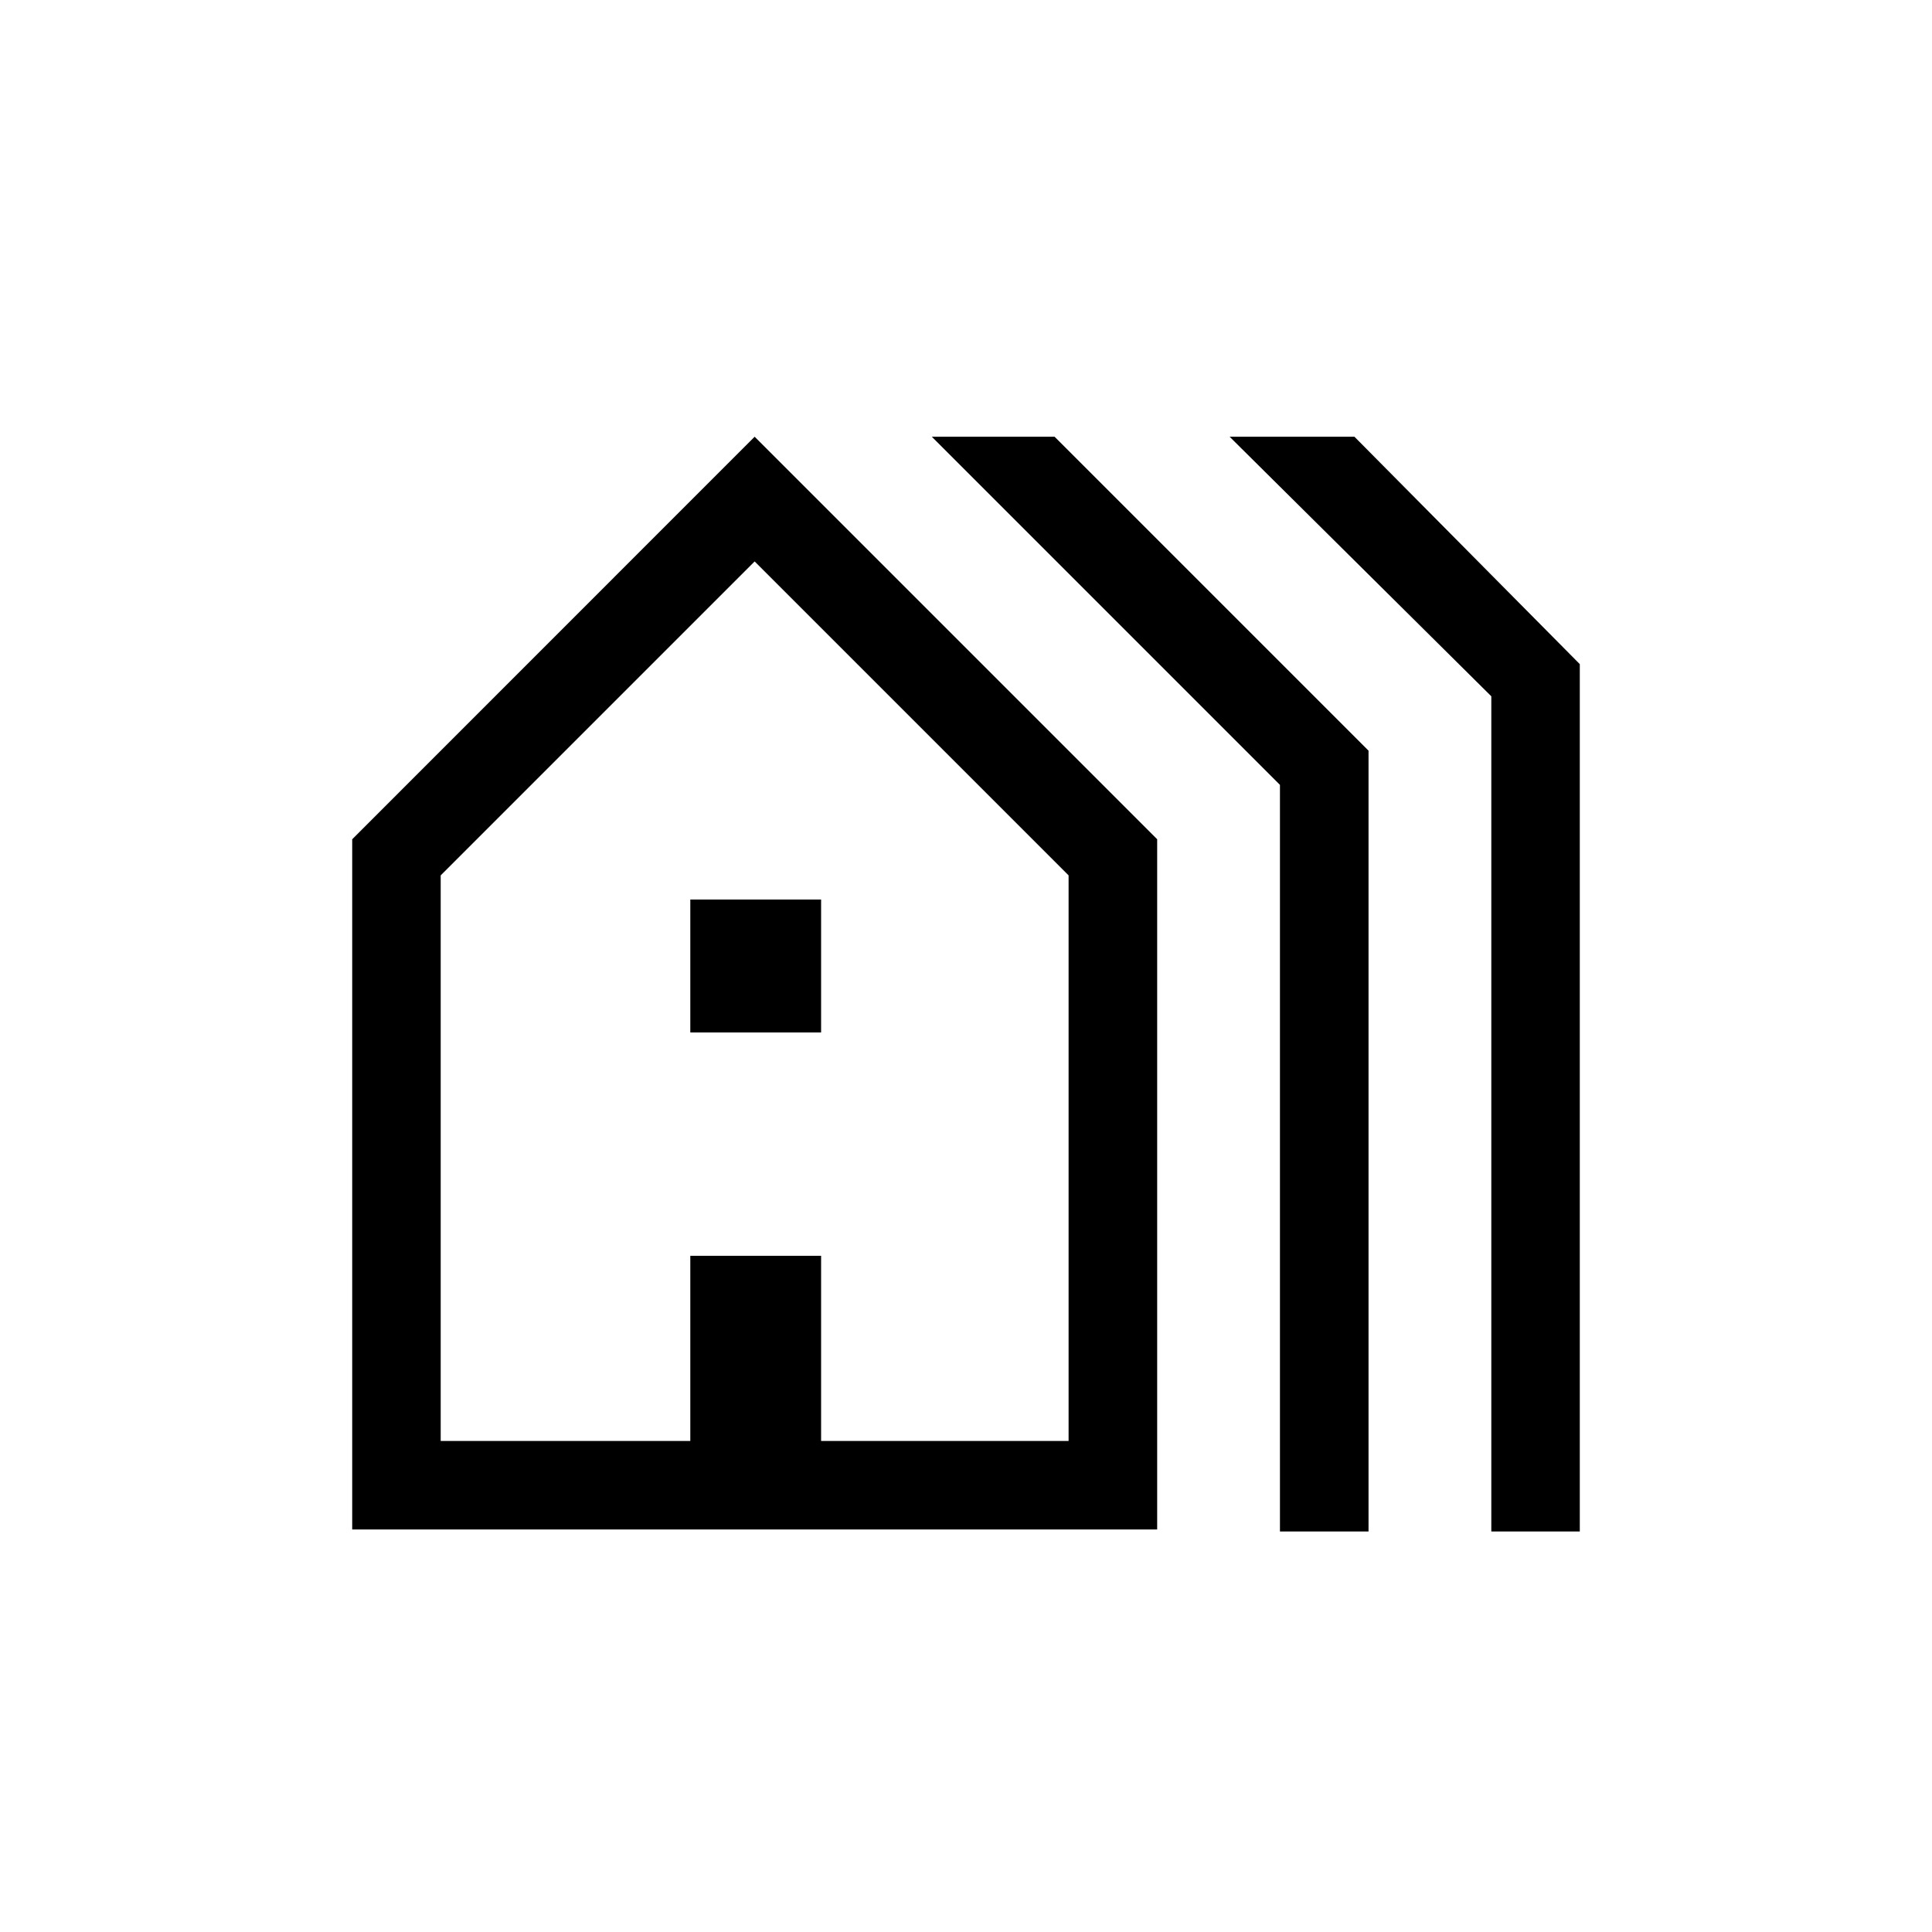 <svg xmlns="http://www.w3.org/2000/svg" height="20" width="20"><path d="M3.646 15.833V8.688L7.812 4.521L11.979 8.688V15.833ZM4.562 14.917H7.146V13H8.5V14.917H11.062V9.062L7.812 5.812L4.562 9.062ZM7.146 10.688V9.312H8.5V10.688ZM13.25 15.854V8.125L9.646 4.521H10.917L14.167 7.771V15.854ZM15.438 15.854V7.208L12.729 4.521H14.021L16.354 6.875V15.854ZM4.562 14.917H7.146H8.5H11.062H7.812H4.562Z"/></svg>